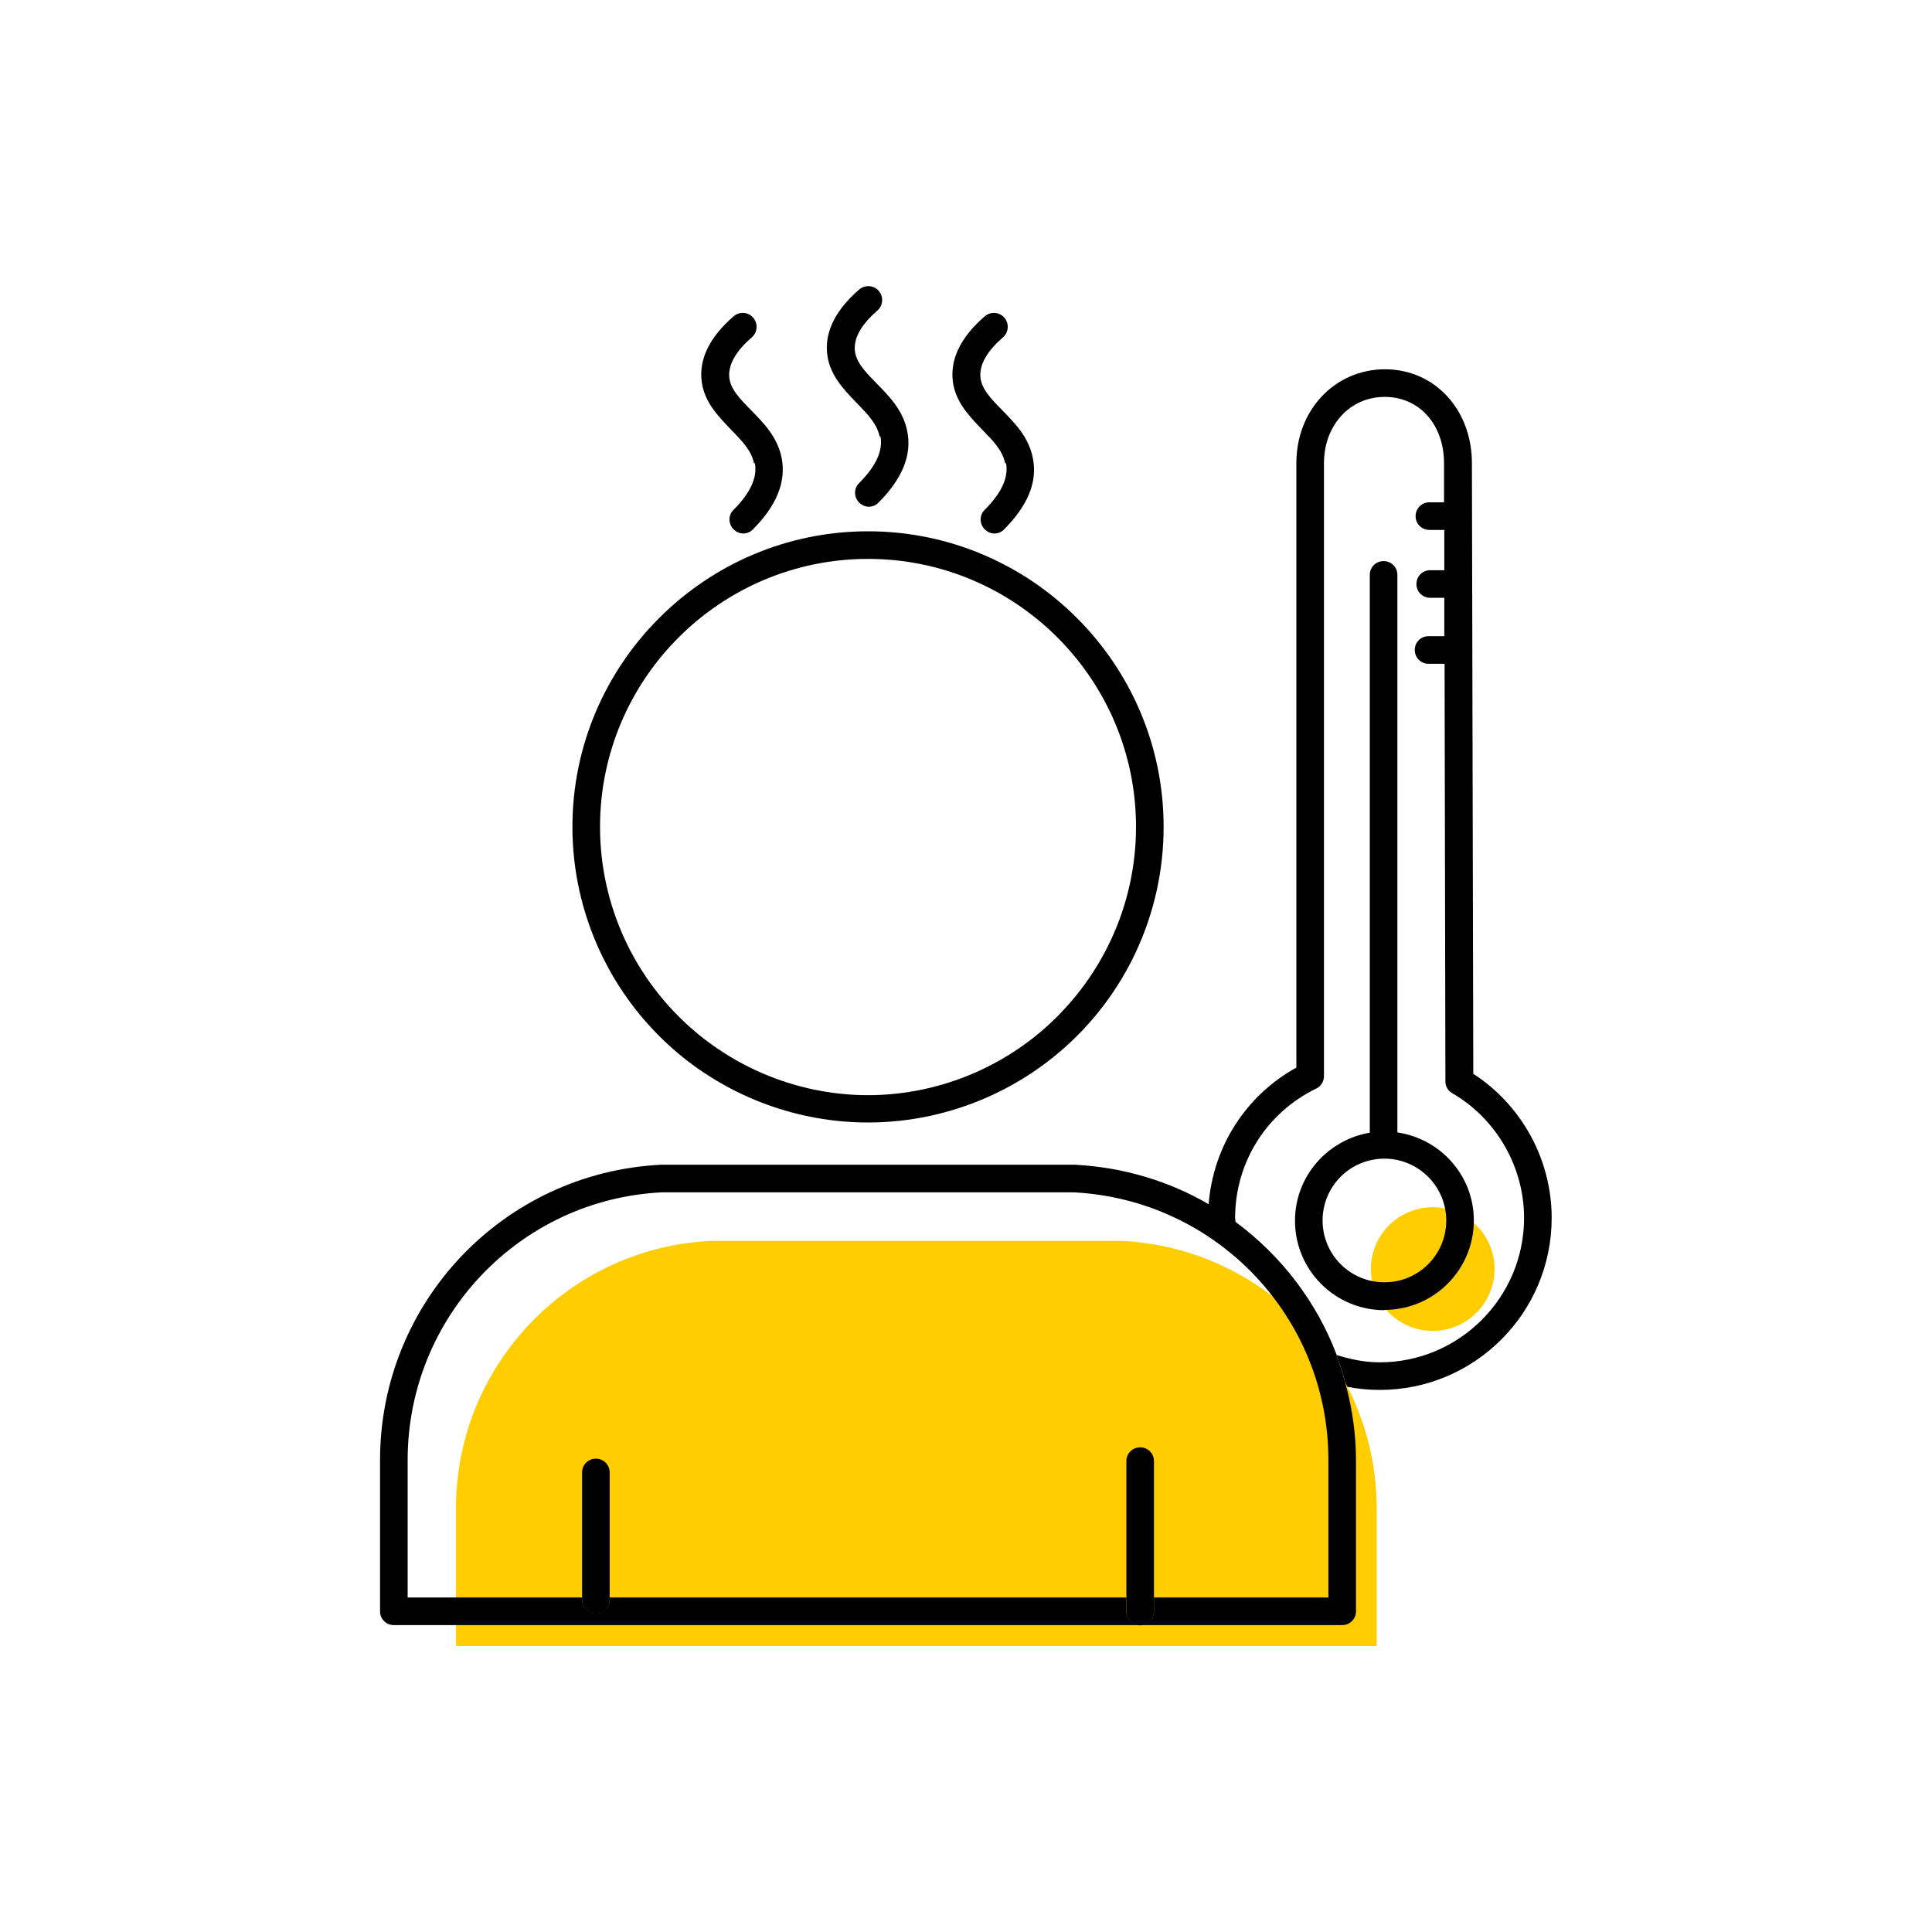 <?xml version="1.0" encoding="UTF-8"?><svg width="70" height="70" id="uuid-f74ff683-b010-4ca7-8dc4-3631f1841488" xmlns="http://www.w3.org/2000/svg" viewBox="-10 -10 70 70"><rect x="-10" y="-10" width="70" height="70" fill="white"/><path d="M21.9,5.81c.1,.51-.16,1.08-.77,1.69-.2,.19-.2,.51,0,.71,.1,.1,.23,.15,.35,.15s.26-.05,.35-.15c.86-.86,1.22-1.73,1.04-2.59-.15-.76-.66-1.27-1.11-1.73-.41-.42-.77-.78-.79-1.24-.02-.44,.26-.91,.82-1.4,.21-.18,.23-.5,.05-.71-.18-.21-.5-.23-.71-.05-.81,.7-1.21,1.45-1.17,2.21,.04,.83,.59,1.39,1.07,1.89,.38,.39,.75,.76,.84,1.23Z" stroke-width="0"/><path d="M26.45,6.78c.1,.51-.16,1.08-.77,1.69-.2,.19-.2,.51,0,.71,.1,.1,.23,.15,.35,.15s.26-.05,.35-.15c.86-.86,1.22-1.73,1.04-2.59-.15-.76-.66-1.27-1.11-1.73-.41-.42-.77-.78-.79-1.24-.02-.44,.26-.91,.82-1.4,.21-.18,.23-.5,.05-.71-.18-.21-.5-.23-.71-.05-.81,.7-1.21,1.45-1.17,2.21,.04,.83,.59,1.39,1.07,1.89,.38,.39,.75,.76,.84,1.23Z" stroke-width="0"/><path d="M17.35,6.78c.1,.51-.16,1.08-.77,1.69-.2,.19-.2,.51,0,.71,.1,.1,.23,.15,.35,.15s.26-.05,.35-.15c.86-.86,1.21-1.73,1.04-2.59-.15-.76-.66-1.27-1.11-1.73-.41-.42-.77-.78-.79-1.24-.02-.44,.26-.91,.82-1.4,.21-.18,.23-.5,.05-.71-.18-.21-.5-.23-.71-.05-.81,.7-1.21,1.45-1.17,2.21,.04,.83,.59,1.39,1.07,1.89,.38,.39,.75,.76,.84,1.23Z" stroke-width="0"/><path d="M43.38,28.9l-.05-22.12c0-1.94-1.35-3.4-3.15-3.4s-3.21,1.46-3.21,3.4V28.68c-1.84,1.02-3.02,2.87-3.18,4.97,.34,.2,.67,.42,.98,.65,0-.06-.02-.11-.02-.16,0-2.02,1.13-3.82,2.94-4.7,.17-.08,.28-.26,.28-.45V6.78c0-1.37,.94-2.4,2.2-2.4s2.15,1.01,2.15,2.4v1.42h-.53c-.28,0-.5,.22-.5,.5s.22,.5,.5,.5h.54v1.46h-.51c-.28,0-.5,.22-.5,.5s.22,.5,.5,.5h.51v1.39h-.57c-.28,0-.5,.22-.5,.5s.22,.5,.5,.5h.58l.03,15.13c0,.18,.09,.34,.25,.43,1.6,.93,2.6,2.67,2.6,4.52,0,2.88-2.35,5.23-5.23,5.23-.55,0-1.07-.11-1.57-.27,.14,.37,.26,.76,.36,1.15,.39,.08,.8,.12,1.21,.12,3.44,0,6.23-2.79,6.23-6.23,0-2.11-1.08-4.09-2.85-5.23Z" stroke-width="0"/><circle cx="41.91" cy="35.98" r="2.24" fill="#ffcd00"/><path d="M40.16,37.46c1.79,0,3.24-1.45,3.24-3.24,0-1.63-1.21-2.96-2.77-3.19V10.83c0-.28-.22-.5-.5-.5s-.5,.22-.5,.5V31.04c-1.53,.26-2.71,1.58-2.71,3.19,0,1.79,1.45,3.24,3.24,3.24Zm0-5.48c1.23,0,2.24,1,2.24,2.24s-1,2.24-2.24,2.24-2.24-1-2.24-2.24,1-2.24,2.24-2.24Z" stroke-width="0"/><path d="M14.54,28.14c1.93,1.63,4.39,2.53,6.91,2.53s4.98-.9,6.91-2.53c2.42-2.04,3.8-5.03,3.8-8.18,0-5.91-4.81-10.71-10.71-10.71s-10.71,4.81-10.71,10.71c0,3.15,1.39,6.14,3.8,8.18Zm6.91-17.89c5.36,0,9.71,4.36,9.71,9.71,0,2.86-1.26,5.56-3.45,7.42-1.75,1.48-3.98,2.3-6.26,2.3s-4.51-.82-6.26-2.3c-2.19-1.85-3.45-4.56-3.45-7.42,0-5.36,4.36-9.71,9.71-9.71Z" stroke-width="0"/><path d="M33.56,49.64h6.32v-4.98c0-5.18-4.06-9.45-9.24-9.7H15.74c-5.16,.26-9.22,4.52-9.22,9.7v4.98h27.04Z" fill="#ffcd00" stroke-width="0"/><path d="M38.43,39.09c-.73-1.93-2.01-3.59-3.64-4.8-.32-.23-.64-.45-.98-.65-1.44-.84-3.1-1.35-4.88-1.44H13.96c-5.72,.28-10.19,4.99-10.19,10.7v5.48c0,.28,.22,.5,.5,.5H31.31c-.28,0-.5-.22-.5-.5v-.5H12.09v.08c0,.28-.22,.5-.5,.5s-.5-.22-.5-.5v-.08H4.77v-4.98c0-5.18,4.06-9.45,9.22-9.7h14.9c5.18,.26,9.24,4.52,9.24,9.7v4.98h-6.32v.5c0,.28-.22,.5-.5,.5h7.32c.28,0,.5-.22,.5-.5v-5.48c0-.92-.13-1.81-.35-2.66-.1-.39-.22-.77-.36-1.15Z" stroke-width="0"/><path d="M11.59,42.85c-.28,0-.5,.22-.5,.5v4.62c0,.28,.22,.5,.5,.5s.5-.22,.5-.5v-4.62c0-.28-.22-.5-.5-.5Z" stroke-width="0"/><path d="M31.81,48.39v-5.45c0-.28-.22-.5-.5-.5s-.5,.22-.5,.5v5.45c0,.28,.22,.5,.5,.5s.5-.22,.5-.5Z" stroke-width="0"/></svg>